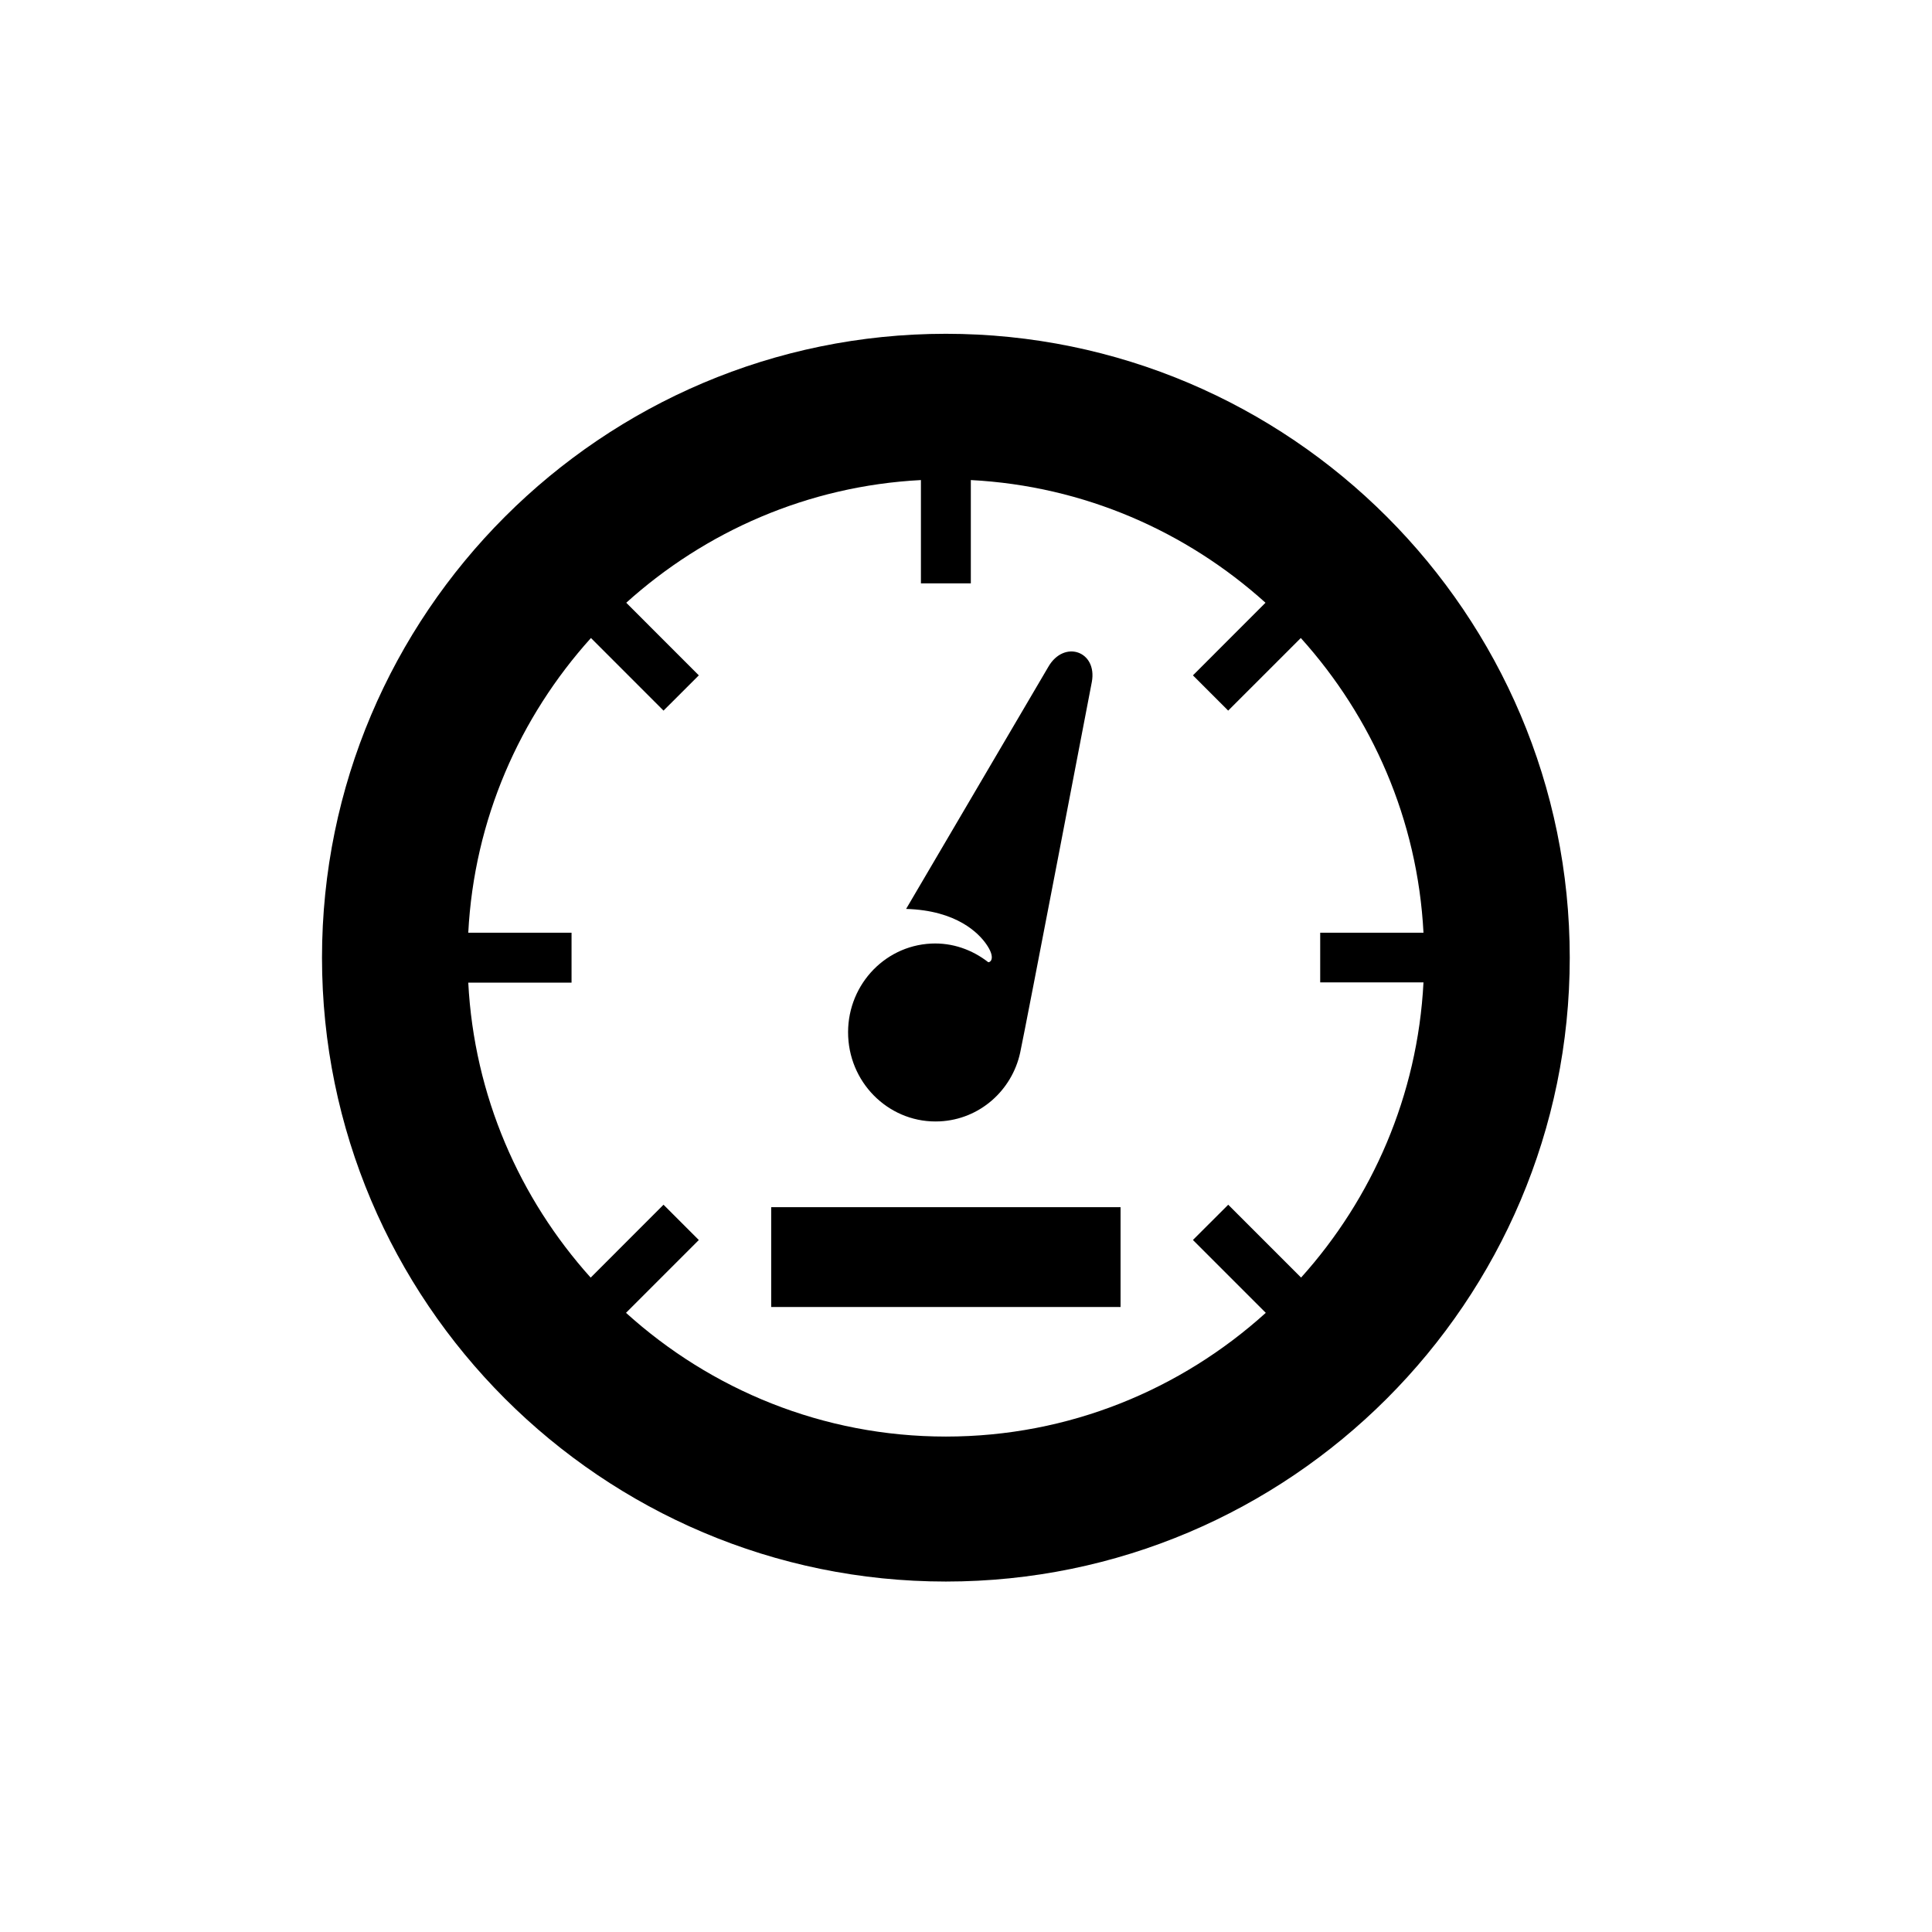 <svg focusable="false"  width="48" height="48" viewBox="0 0 48 48" fill="none" xmlns="http://www.w3.org/2000/svg">
  <rect width="48" height="48" fill="none"/>
  <path d="M27.84 29.992H19.16V32.472H27.84V29.992Z" fill="black"/>
  <path d="M23.5 8.293C14.953 8.293 8 15.246 8 23.793C8 32.34 14.953 39.293 23.5 39.293C32.047 39.293 39 32.34 39 23.793C39 15.246 32.047 8.293 23.5 8.293ZM32.325 31.741L30.515 29.931L29.638 30.807L31.448 32.617C29.341 34.522 26.559 35.691 23.5 35.691C20.441 35.691 17.659 34.522 15.553 32.617L17.362 30.808L16.485 29.931L14.675 31.742C12.908 29.776 11.78 27.224 11.634 24.413H14.2V23.173H11.634C11.78 20.361 12.913 17.814 14.682 15.851L16.485 17.655L17.362 16.779L15.559 14.975C17.521 13.206 20.068 12.073 22.88 11.927C22.88 12.905 22.88 13.658 22.88 14.493C24.714 14.493 22.286 14.493 24.12 14.493C24.12 13.59 24.12 12.815 24.12 11.927C26.932 12.073 29.479 13.206 31.441 14.975L29.638 16.779L30.514 17.655L32.318 15.851C34.087 17.814 35.22 20.361 35.366 23.173H32.8V24.407H35.366C35.221 27.218 34.092 29.776 32.325 31.741Z" fill="black"/>
  <path d="M23.348 27.86C24.339 27.812 25.142 27.092 25.346 26.152C25.479 25.538 27.126 16.944 27.126 16.944C27.268 16.177 26.436 15.888 26.045 16.568L22.512 22.582C23.782 22.618 24.321 23.197 24.501 23.453C24.732 23.782 24.62 23.899 24.566 23.905C24.561 23.904 24.556 23.905 24.552 23.905C24.158 23.598 23.666 23.417 23.133 23.443C21.936 23.501 21.014 24.537 21.073 25.757C21.132 26.977 22.151 27.919 23.348 27.86Z" fill="black"/>
</svg>
